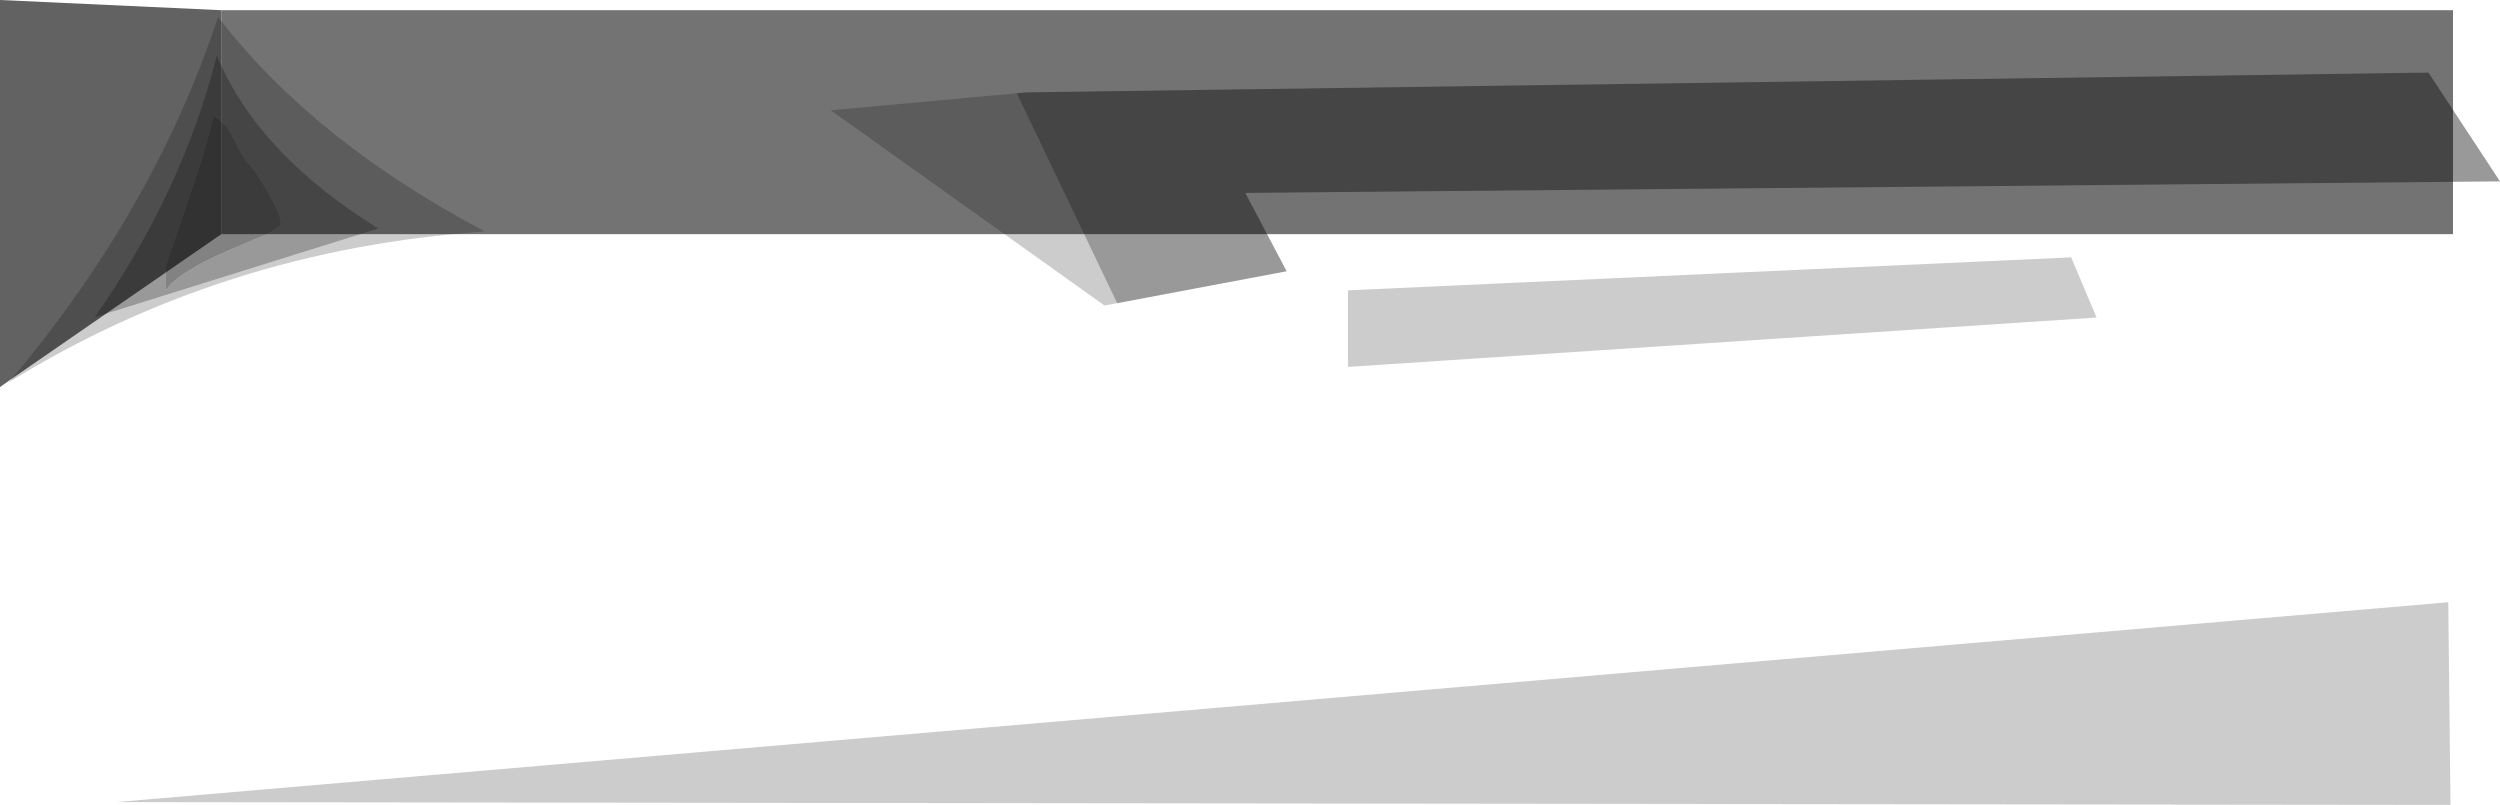 <?xml version="1.0" encoding="UTF-8" standalone="no"?>
<svg xmlns:xlink="http://www.w3.org/1999/xlink" height="272.25px" width="845.6px" xmlns="http://www.w3.org/2000/svg">
  <g transform="matrix(1.0, 0.0, 0.0, 1.0, 400.0, 51.3)">
    <path d="M-325.15 -47.85 L429.7 -47.85 429.7 27.9 -325.15 27.9 -325.15 -47.85" fill="#737373" fill-rule="evenodd" stroke="none"/>
    <path d="M-325.15 27.9 L-396.45 77.1 -398.75 78.75 -399.2 79.05 -399.95 79.6 -400.0 79.6 -400.0 -51.3 -325.15 -47.85 -325.15 27.9" fill="#626262" fill-rule="evenodd" stroke="none"/>
    <path d="M-22.15 51.25 L-26.4 52.05 -119.0 -14.0 -56.1 -19.75 -22.15 51.25 M-236.0 27.0 Q-324.3 33.05 -397.0 78.0 -347.75 19.7 -326.25 -45.55 -294.1 -3.75 -236.0 27.0 M-272.0 26.0 Q-313.0 0.6 -326.65 -32.6 -338.25 13.5 -368.0 56.0 L-272.0 26.0 M428.85 220.95 L-360.75 220.0 428.1 152.4 428.85 220.95 M309.15 56.1 L55.95 72.8 55.95 46.9 300.55 35.75 309.15 56.1" fill="#000000" fill-opacity="0.2" fill-rule="evenodd" stroke="none"/>
    <path d="M-321.8 -5.85 Q-324.65 -10.9 -327.9 -11.8 -329.95 -2.2 -334.6 11.25 L-344.0 39.0 -344.0 47.0 Q-339.8 40.65 -321.65 32.95 L-310.0 28.0 Q-305.0 25.55 -305.0 24.0 -305.0 21.45 -309.5 13.5 -313.85 5.95 -316.0 4.0 -317.35 2.75 -318.95 -0.35 L-321.8 -5.85 M-56.1 -19.75 L-52.85 -20.05 421.4 -26.75 445.6 10.05 21.2 13.95 35.2 40.45 -22.15 51.25 -56.1 -19.75 M-272.0 26.0 L-368.0 56.0 Q-338.25 13.5 -326.65 -32.6 -313.0 0.6 -272.0 26.0" fill="#000000" fill-opacity="0.4" fill-rule="evenodd" stroke="none"/>
    <path d="M-321.8 -5.85 L-318.95 -0.35 Q-317.35 2.75 -316.0 4.0 -313.85 5.95 -309.5 13.5 -305.0 21.45 -305.0 24.0 -305.0 25.55 -310.0 28.0 L-321.65 32.95 Q-339.8 40.65 -344.0 47.0 L-344.0 39.0 -334.6 11.25 Q-329.95 -2.2 -327.9 -11.8 -324.65 -10.9 -321.8 -5.85" fill="#000000" fill-opacity="0.49" fill-rule="evenodd" stroke="none"/>
  </g>
</svg>
